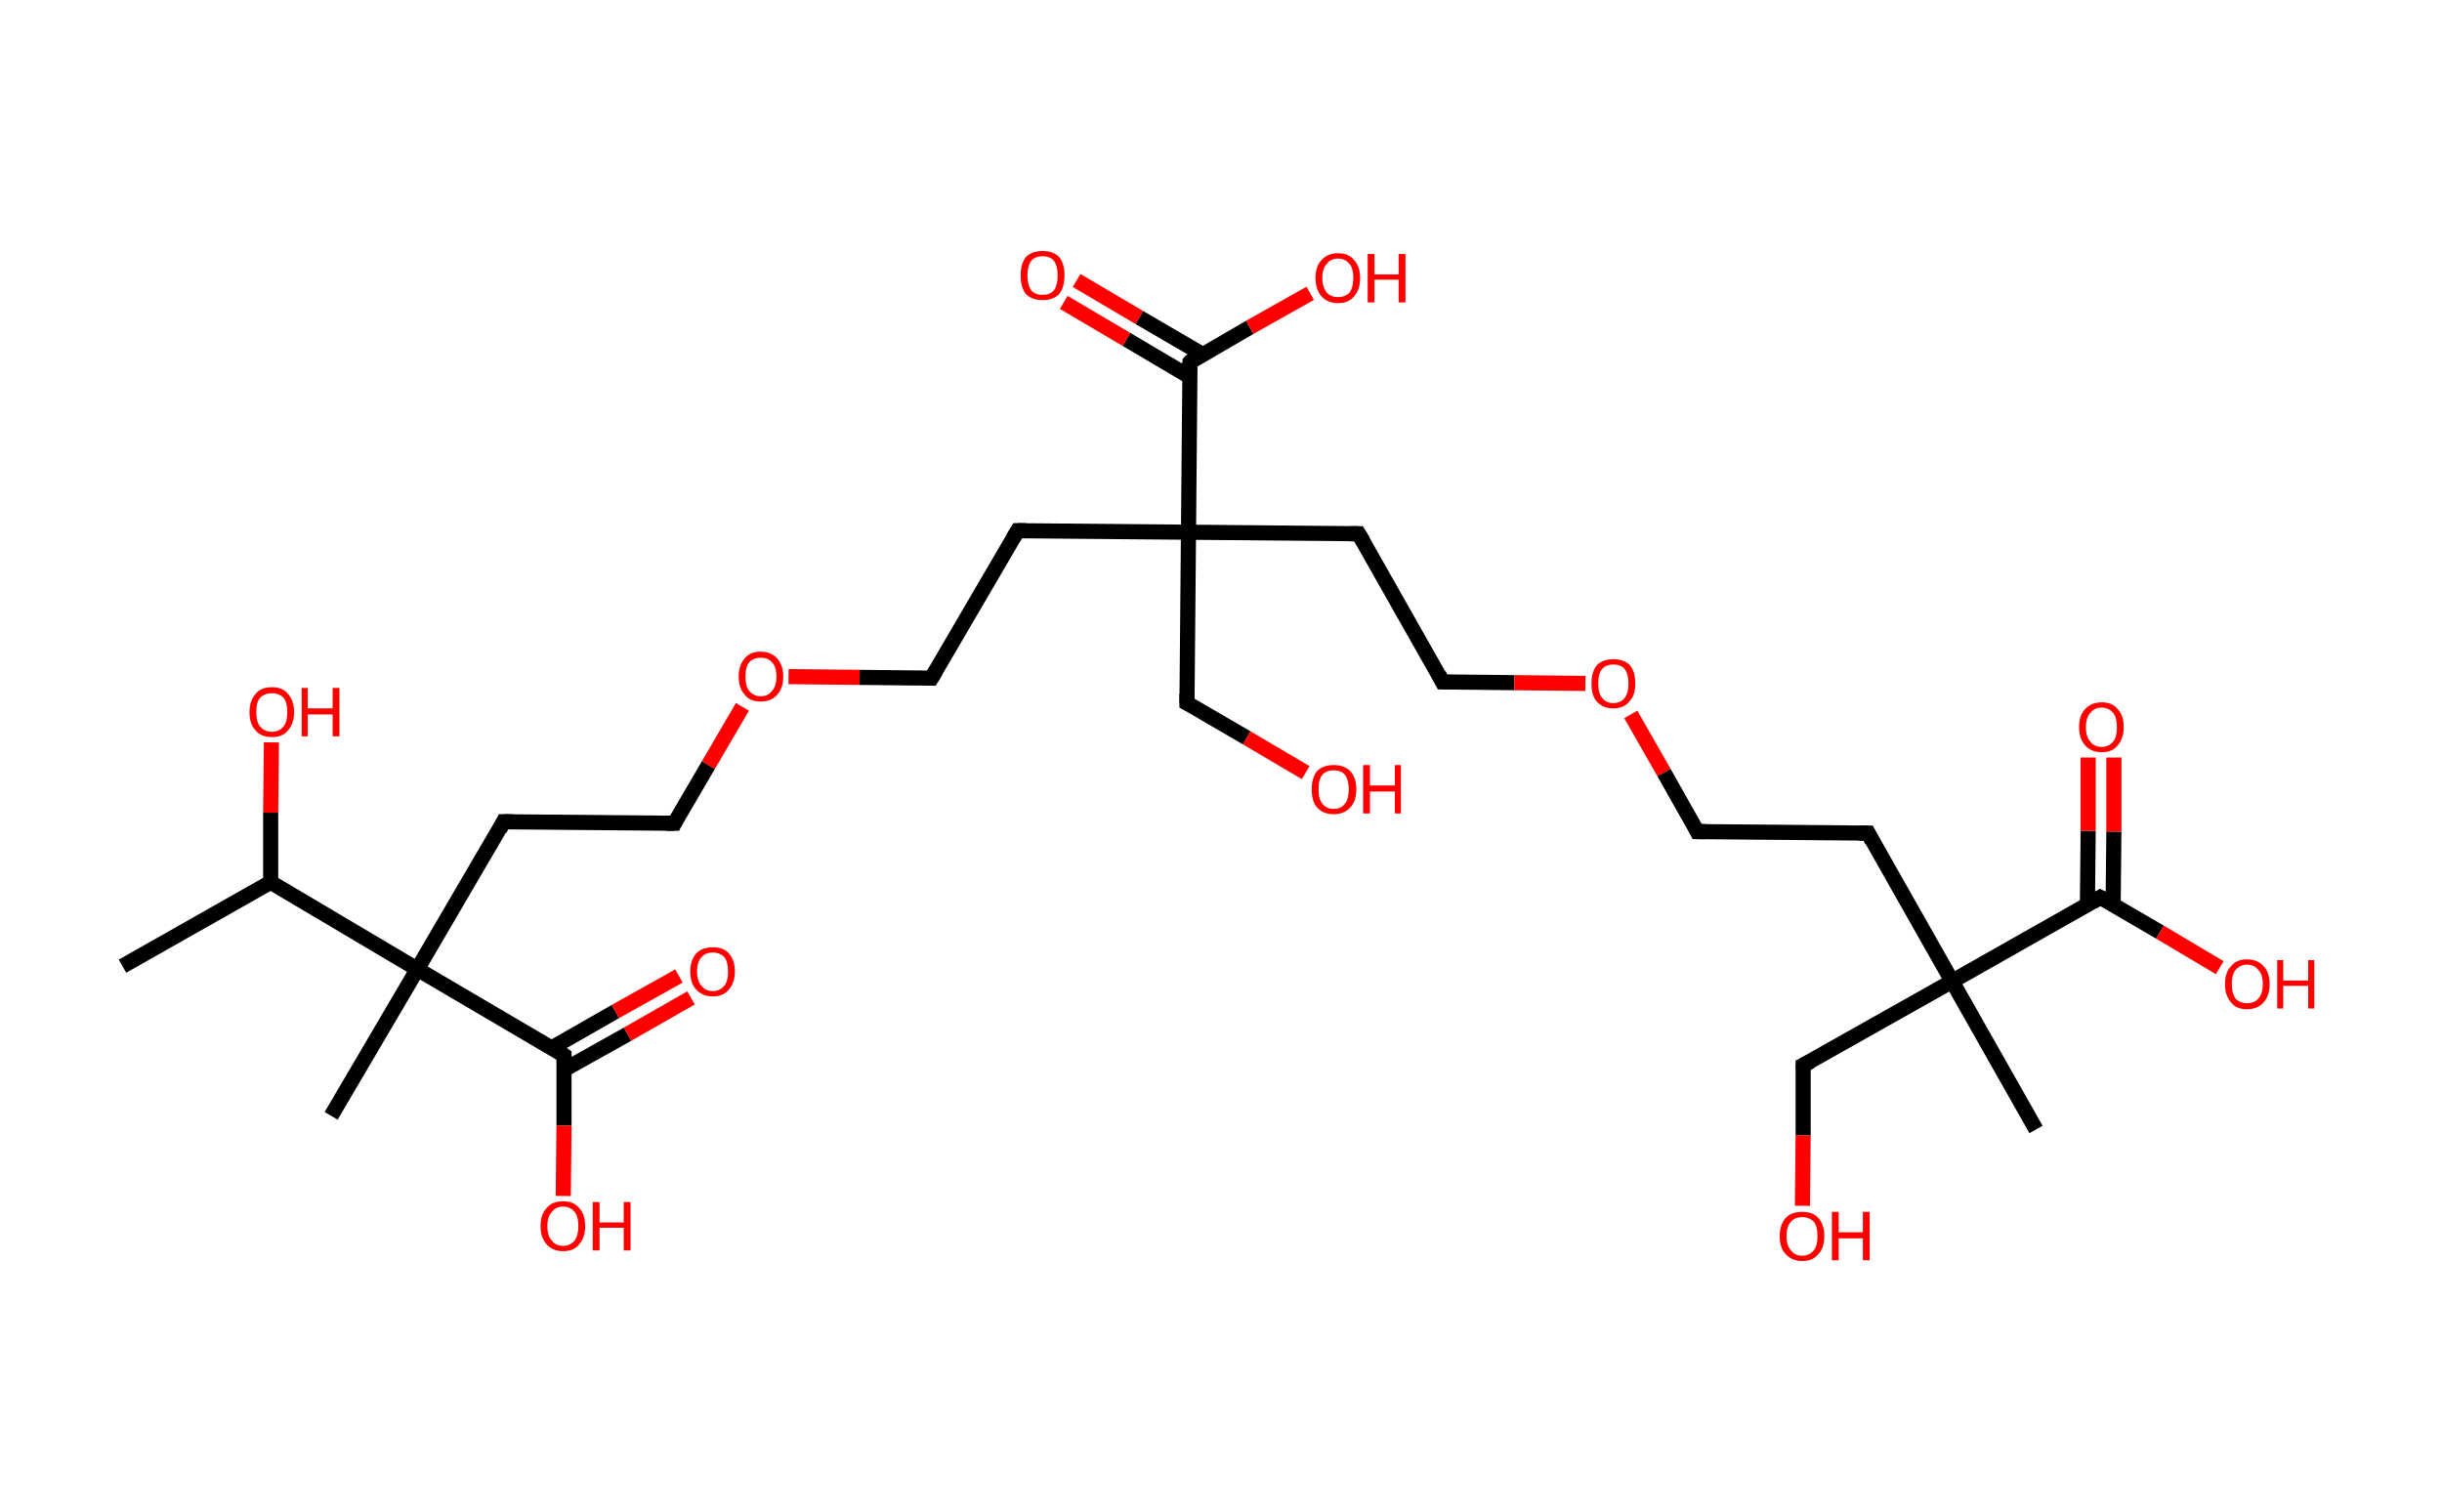 <?xml version='1.0' encoding='ASCII' standalone='yes'?>
<svg xmlns="http://www.w3.org/2000/svg" xmlns:rdkit="http://www.rdkit.org/xml" xmlns:xlink="http://www.w3.org/1999/xlink" version="1.1" baseProfile="full" xml:space="preserve" width="323px" height="200px" viewBox="0 0 323 200">
<!-- END OF HEADER -->
<rect style="opacity:1.0;fill:#FFFFFF;stroke:none" width="323.0" height="200.0" x="0.0" y="0.0"> </rect>
<path class="bond-0 atom-0 atom-1" d="M 16.2,127.8 L 35.8,116.7" style="fill:none;fill-rule:evenodd;stroke:#000000;stroke-width:2.0px;stroke-linecap:butt;stroke-linejoin:miter;stroke-opacity:1"/>
<path class="bond-1 atom-1 atom-2" d="M 35.8,116.7 L 35.8,107.5" style="fill:none;fill-rule:evenodd;stroke:#000000;stroke-width:2.0px;stroke-linecap:butt;stroke-linejoin:miter;stroke-opacity:1"/>
<path class="bond-1 atom-1 atom-2" d="M 35.8,107.5 L 35.9,98.2" style="fill:none;fill-rule:evenodd;stroke:#FF0000;stroke-width:2.0px;stroke-linecap:butt;stroke-linejoin:miter;stroke-opacity:1"/>
<path class="bond-2 atom-1 atom-3" d="M 35.8,116.7 L 55.2,128.2" style="fill:none;fill-rule:evenodd;stroke:#000000;stroke-width:2.0px;stroke-linecap:butt;stroke-linejoin:miter;stroke-opacity:1"/>
<path class="bond-3 atom-3 atom-4" d="M 55.2,128.2 L 43.8,147.6" style="fill:none;fill-rule:evenodd;stroke:#000000;stroke-width:2.0px;stroke-linecap:butt;stroke-linejoin:miter;stroke-opacity:1"/>
<path class="bond-4 atom-3 atom-5" d="M 55.2,128.2 L 66.6,108.7" style="fill:none;fill-rule:evenodd;stroke:#000000;stroke-width:2.0px;stroke-linecap:butt;stroke-linejoin:miter;stroke-opacity:1"/>
<path class="bond-5 atom-5 atom-6" d="M 66.6,108.7 L 89.2,108.9" style="fill:none;fill-rule:evenodd;stroke:#000000;stroke-width:2.0px;stroke-linecap:butt;stroke-linejoin:miter;stroke-opacity:1"/>
<path class="bond-6 atom-6 atom-7" d="M 89.2,108.9 L 93.7,101.2" style="fill:none;fill-rule:evenodd;stroke:#000000;stroke-width:2.0px;stroke-linecap:butt;stroke-linejoin:miter;stroke-opacity:1"/>
<path class="bond-6 atom-6 atom-7" d="M 93.7,101.2 L 98.2,93.5" style="fill:none;fill-rule:evenodd;stroke:#FF0000;stroke-width:2.0px;stroke-linecap:butt;stroke-linejoin:miter;stroke-opacity:1"/>
<path class="bond-7 atom-7 atom-8" d="M 104.3,89.5 L 113.7,89.6" style="fill:none;fill-rule:evenodd;stroke:#FF0000;stroke-width:2.0px;stroke-linecap:butt;stroke-linejoin:miter;stroke-opacity:1"/>
<path class="bond-7 atom-7 atom-8" d="M 113.7,89.6 L 123.2,89.7" style="fill:none;fill-rule:evenodd;stroke:#000000;stroke-width:2.0px;stroke-linecap:butt;stroke-linejoin:miter;stroke-opacity:1"/>
<path class="bond-8 atom-8 atom-9" d="M 123.2,89.7 L 134.6,70.2" style="fill:none;fill-rule:evenodd;stroke:#000000;stroke-width:2.0px;stroke-linecap:butt;stroke-linejoin:miter;stroke-opacity:1"/>
<path class="bond-9 atom-9 atom-10" d="M 134.6,70.2 L 157.2,70.4" style="fill:none;fill-rule:evenodd;stroke:#000000;stroke-width:2.0px;stroke-linecap:butt;stroke-linejoin:miter;stroke-opacity:1"/>
<path class="bond-10 atom-10 atom-11" d="M 157.2,70.4 L 157.0,93.0" style="fill:none;fill-rule:evenodd;stroke:#000000;stroke-width:2.0px;stroke-linecap:butt;stroke-linejoin:miter;stroke-opacity:1"/>
<path class="bond-11 atom-11 atom-12" d="M 157.0,93.0 L 164.9,97.6" style="fill:none;fill-rule:evenodd;stroke:#000000;stroke-width:2.0px;stroke-linecap:butt;stroke-linejoin:miter;stroke-opacity:1"/>
<path class="bond-11 atom-11 atom-12" d="M 164.9,97.6 L 172.7,102.2" style="fill:none;fill-rule:evenodd;stroke:#FF0000;stroke-width:2.0px;stroke-linecap:butt;stroke-linejoin:miter;stroke-opacity:1"/>
<path class="bond-12 atom-10 atom-13" d="M 157.2,70.4 L 179.7,70.6" style="fill:none;fill-rule:evenodd;stroke:#000000;stroke-width:2.0px;stroke-linecap:butt;stroke-linejoin:miter;stroke-opacity:1"/>
<path class="bond-13 atom-13 atom-14" d="M 179.7,70.6 L 190.8,90.2" style="fill:none;fill-rule:evenodd;stroke:#000000;stroke-width:2.0px;stroke-linecap:butt;stroke-linejoin:miter;stroke-opacity:1"/>
<path class="bond-14 atom-14 atom-15" d="M 190.8,90.2 L 200.3,90.3" style="fill:none;fill-rule:evenodd;stroke:#000000;stroke-width:2.0px;stroke-linecap:butt;stroke-linejoin:miter;stroke-opacity:1"/>
<path class="bond-14 atom-14 atom-15" d="M 200.3,90.3 L 209.7,90.4" style="fill:none;fill-rule:evenodd;stroke:#FF0000;stroke-width:2.0px;stroke-linecap:butt;stroke-linejoin:miter;stroke-opacity:1"/>
<path class="bond-15 atom-15 atom-16" d="M 215.7,94.5 L 220.1,102.2" style="fill:none;fill-rule:evenodd;stroke:#FF0000;stroke-width:2.0px;stroke-linecap:butt;stroke-linejoin:miter;stroke-opacity:1"/>
<path class="bond-15 atom-15 atom-16" d="M 220.1,102.2 L 224.5,110.0" style="fill:none;fill-rule:evenodd;stroke:#000000;stroke-width:2.0px;stroke-linecap:butt;stroke-linejoin:miter;stroke-opacity:1"/>
<path class="bond-16 atom-16 atom-17" d="M 224.5,110.0 L 247.1,110.2" style="fill:none;fill-rule:evenodd;stroke:#000000;stroke-width:2.0px;stroke-linecap:butt;stroke-linejoin:miter;stroke-opacity:1"/>
<path class="bond-17 atom-17 atom-18" d="M 247.1,110.2 L 258.2,129.8" style="fill:none;fill-rule:evenodd;stroke:#000000;stroke-width:2.0px;stroke-linecap:butt;stroke-linejoin:miter;stroke-opacity:1"/>
<path class="bond-18 atom-18 atom-19" d="M 258.2,129.8 L 269.3,149.4" style="fill:none;fill-rule:evenodd;stroke:#000000;stroke-width:2.0px;stroke-linecap:butt;stroke-linejoin:miter;stroke-opacity:1"/>
<path class="bond-19 atom-18 atom-20" d="M 258.2,129.8 L 238.5,140.9" style="fill:none;fill-rule:evenodd;stroke:#000000;stroke-width:2.0px;stroke-linecap:butt;stroke-linejoin:miter;stroke-opacity:1"/>
<path class="bond-20 atom-20 atom-21" d="M 238.5,140.9 L 238.5,150.2" style="fill:none;fill-rule:evenodd;stroke:#000000;stroke-width:2.0px;stroke-linecap:butt;stroke-linejoin:miter;stroke-opacity:1"/>
<path class="bond-20 atom-20 atom-21" d="M 238.5,150.2 L 238.4,159.5" style="fill:none;fill-rule:evenodd;stroke:#FF0000;stroke-width:2.0px;stroke-linecap:butt;stroke-linejoin:miter;stroke-opacity:1"/>
<path class="bond-21 atom-18 atom-22" d="M 258.2,129.8 L 277.8,118.7" style="fill:none;fill-rule:evenodd;stroke:#000000;stroke-width:2.0px;stroke-linecap:butt;stroke-linejoin:miter;stroke-opacity:1"/>
<path class="bond-22 atom-22 atom-23" d="M 279.5,119.7 L 279.6,110.0" style="fill:none;fill-rule:evenodd;stroke:#000000;stroke-width:2.0px;stroke-linecap:butt;stroke-linejoin:miter;stroke-opacity:1"/>
<path class="bond-22 atom-22 atom-23" d="M 279.6,110.0 L 279.6,100.2" style="fill:none;fill-rule:evenodd;stroke:#FF0000;stroke-width:2.0px;stroke-linecap:butt;stroke-linejoin:miter;stroke-opacity:1"/>
<path class="bond-22 atom-22 atom-23" d="M 276.1,119.7 L 276.2,109.9" style="fill:none;fill-rule:evenodd;stroke:#000000;stroke-width:2.0px;stroke-linecap:butt;stroke-linejoin:miter;stroke-opacity:1"/>
<path class="bond-22 atom-22 atom-23" d="M 276.2,109.9 L 276.2,100.2" style="fill:none;fill-rule:evenodd;stroke:#FF0000;stroke-width:2.0px;stroke-linecap:butt;stroke-linejoin:miter;stroke-opacity:1"/>
<path class="bond-23 atom-22 atom-24" d="M 277.8,118.7 L 285.7,123.3" style="fill:none;fill-rule:evenodd;stroke:#000000;stroke-width:2.0px;stroke-linecap:butt;stroke-linejoin:miter;stroke-opacity:1"/>
<path class="bond-23 atom-22 atom-24" d="M 285.7,123.3 L 293.6,128.0" style="fill:none;fill-rule:evenodd;stroke:#FF0000;stroke-width:2.0px;stroke-linecap:butt;stroke-linejoin:miter;stroke-opacity:1"/>
<path class="bond-24 atom-10 atom-25" d="M 157.2,70.4 L 157.4,47.9" style="fill:none;fill-rule:evenodd;stroke:#000000;stroke-width:2.0px;stroke-linecap:butt;stroke-linejoin:miter;stroke-opacity:1"/>
<path class="bond-25 atom-25 atom-26" d="M 159.1,46.9 L 150.7,42.0" style="fill:none;fill-rule:evenodd;stroke:#000000;stroke-width:2.0px;stroke-linecap:butt;stroke-linejoin:miter;stroke-opacity:1"/>
<path class="bond-25 atom-25 atom-26" d="M 150.7,42.0 L 142.4,37.1" style="fill:none;fill-rule:evenodd;stroke:#FF0000;stroke-width:2.0px;stroke-linecap:butt;stroke-linejoin:miter;stroke-opacity:1"/>
<path class="bond-25 atom-25 atom-26" d="M 157.3,49.8 L 149.0,44.9" style="fill:none;fill-rule:evenodd;stroke:#000000;stroke-width:2.0px;stroke-linecap:butt;stroke-linejoin:miter;stroke-opacity:1"/>
<path class="bond-25 atom-25 atom-26" d="M 149.0,44.9 L 140.7,40.0" style="fill:none;fill-rule:evenodd;stroke:#FF0000;stroke-width:2.0px;stroke-linecap:butt;stroke-linejoin:miter;stroke-opacity:1"/>
<path class="bond-26 atom-25 atom-27" d="M 157.4,47.9 L 165.3,43.3" style="fill:none;fill-rule:evenodd;stroke:#000000;stroke-width:2.0px;stroke-linecap:butt;stroke-linejoin:miter;stroke-opacity:1"/>
<path class="bond-26 atom-25 atom-27" d="M 165.3,43.3 L 173.3,38.8" style="fill:none;fill-rule:evenodd;stroke:#FF0000;stroke-width:2.0px;stroke-linecap:butt;stroke-linejoin:miter;stroke-opacity:1"/>
<path class="bond-27 atom-3 atom-28" d="M 55.2,128.2 L 74.6,139.6" style="fill:none;fill-rule:evenodd;stroke:#000000;stroke-width:2.0px;stroke-linecap:butt;stroke-linejoin:miter;stroke-opacity:1"/>
<path class="bond-28 atom-28 atom-29" d="M 74.6,141.5 L 83.0,136.8" style="fill:none;fill-rule:evenodd;stroke:#000000;stroke-width:2.0px;stroke-linecap:butt;stroke-linejoin:miter;stroke-opacity:1"/>
<path class="bond-28 atom-28 atom-29" d="M 83.0,136.8 L 91.4,132.0" style="fill:none;fill-rule:evenodd;stroke:#FF0000;stroke-width:2.0px;stroke-linecap:butt;stroke-linejoin:miter;stroke-opacity:1"/>
<path class="bond-28 atom-28 atom-29" d="M 73.0,138.6 L 81.4,133.8" style="fill:none;fill-rule:evenodd;stroke:#000000;stroke-width:2.0px;stroke-linecap:butt;stroke-linejoin:miter;stroke-opacity:1"/>
<path class="bond-28 atom-28 atom-29" d="M 81.4,133.8 L 89.8,129.1" style="fill:none;fill-rule:evenodd;stroke:#FF0000;stroke-width:2.0px;stroke-linecap:butt;stroke-linejoin:miter;stroke-opacity:1"/>
<path class="bond-29 atom-28 atom-30" d="M 74.6,139.6 L 74.6,148.9" style="fill:none;fill-rule:evenodd;stroke:#000000;stroke-width:2.0px;stroke-linecap:butt;stroke-linejoin:miter;stroke-opacity:1"/>
<path class="bond-29 atom-28 atom-30" d="M 74.6,148.9 L 74.5,158.2" style="fill:none;fill-rule:evenodd;stroke:#FF0000;stroke-width:2.0px;stroke-linecap:butt;stroke-linejoin:miter;stroke-opacity:1"/>
<path d="M 66.1,109.7 L 66.6,108.7 L 67.8,108.7" style="fill:none;stroke:#000000;stroke-width:2.0px;stroke-linecap:butt;stroke-linejoin:miter;stroke-opacity:1;"/>
<path d="M 88.1,108.9 L 89.2,108.9 L 89.4,108.5" style="fill:none;stroke:#000000;stroke-width:2.0px;stroke-linecap:butt;stroke-linejoin:miter;stroke-opacity:1;"/>
<path d="M 122.7,89.7 L 123.2,89.7 L 123.8,88.7" style="fill:none;stroke:#000000;stroke-width:2.0px;stroke-linecap:butt;stroke-linejoin:miter;stroke-opacity:1;"/>
<path d="M 134.0,71.2 L 134.6,70.2 L 135.7,70.2" style="fill:none;stroke:#000000;stroke-width:2.0px;stroke-linecap:butt;stroke-linejoin:miter;stroke-opacity:1;"/>
<path d="M 157.0,91.8 L 157.0,93.0 L 157.4,93.2" style="fill:none;stroke:#000000;stroke-width:2.0px;stroke-linecap:butt;stroke-linejoin:miter;stroke-opacity:1;"/>
<path d="M 178.6,70.6 L 179.7,70.6 L 180.3,71.6" style="fill:none;stroke:#000000;stroke-width:2.0px;stroke-linecap:butt;stroke-linejoin:miter;stroke-opacity:1;"/>
<path d="M 190.3,89.2 L 190.8,90.2 L 191.3,90.2" style="fill:none;stroke:#000000;stroke-width:2.0px;stroke-linecap:butt;stroke-linejoin:miter;stroke-opacity:1;"/>
<path d="M 224.3,109.6 L 224.5,110.0 L 225.6,110.0" style="fill:none;stroke:#000000;stroke-width:2.0px;stroke-linecap:butt;stroke-linejoin:miter;stroke-opacity:1;"/>
<path d="M 245.9,110.2 L 247.1,110.2 L 247.6,111.2" style="fill:none;stroke:#000000;stroke-width:2.0px;stroke-linecap:butt;stroke-linejoin:miter;stroke-opacity:1;"/>
<path d="M 239.5,140.4 L 238.5,140.9 L 238.5,141.4" style="fill:none;stroke:#000000;stroke-width:2.0px;stroke-linecap:butt;stroke-linejoin:miter;stroke-opacity:1;"/>
<path d="M 276.8,119.3 L 277.8,118.7 L 278.2,118.9" style="fill:none;stroke:#000000;stroke-width:2.0px;stroke-linecap:butt;stroke-linejoin:miter;stroke-opacity:1;"/>
<path d="M 157.3,49.0 L 157.4,47.9 L 157.7,47.6" style="fill:none;stroke:#000000;stroke-width:2.0px;stroke-linecap:butt;stroke-linejoin:miter;stroke-opacity:1;"/>
<path d="M 73.7,139.0 L 74.6,139.6 L 74.6,140.1" style="fill:none;stroke:#000000;stroke-width:2.0px;stroke-linecap:butt;stroke-linejoin:miter;stroke-opacity:1;"/>
<path class="atom-2" d="M 33.0 94.2 Q 33.0 92.7, 33.8 91.8 Q 34.5 90.9, 36.0 90.9 Q 37.4 90.9, 38.1 91.8 Q 38.9 92.7, 38.9 94.2 Q 38.9 95.7, 38.1 96.6 Q 37.4 97.5, 36.0 97.5 Q 34.5 97.5, 33.8 96.6 Q 33.0 95.8, 33.0 94.2 M 36.0 96.8 Q 36.9 96.8, 37.5 96.1 Q 38.0 95.5, 38.0 94.2 Q 38.0 92.9, 37.5 92.3 Q 36.9 91.7, 36.0 91.7 Q 35.0 91.7, 34.4 92.3 Q 33.9 92.9, 33.9 94.2 Q 33.9 95.5, 34.4 96.1 Q 35.0 96.8, 36.0 96.8 " fill="#FF0000"/>
<path class="atom-2" d="M 39.9 91.0 L 40.7 91.0 L 40.7 93.7 L 44.0 93.7 L 44.0 91.0 L 44.9 91.0 L 44.9 97.4 L 44.0 97.4 L 44.0 94.5 L 40.7 94.5 L 40.7 97.4 L 39.9 97.4 L 39.9 91.0 " fill="#FF0000"/>
<path class="atom-7" d="M 97.7 89.5 Q 97.7 88.0, 98.5 87.1 Q 99.2 86.2, 100.6 86.2 Q 102.0 86.2, 102.8 87.1 Q 103.6 88.0, 103.6 89.5 Q 103.6 91.0, 102.8 91.9 Q 102.0 92.8, 100.6 92.8 Q 99.2 92.8, 98.5 91.9 Q 97.7 91.0, 97.7 89.5 M 100.6 92.1 Q 101.6 92.1, 102.1 91.4 Q 102.7 90.8, 102.7 89.5 Q 102.7 88.2, 102.1 87.6 Q 101.6 87.0, 100.6 87.0 Q 99.7 87.0, 99.1 87.6 Q 98.6 88.2, 98.6 89.5 Q 98.6 90.8, 99.1 91.4 Q 99.7 92.1, 100.6 92.1 " fill="#FF0000"/>
<path class="atom-12" d="M 173.5 104.4 Q 173.5 102.9, 174.2 102.0 Q 175.0 101.2, 176.4 101.2 Q 177.8 101.2, 178.6 102.0 Q 179.4 102.9, 179.4 104.4 Q 179.4 106.0, 178.6 106.8 Q 177.8 107.7, 176.4 107.7 Q 175.0 107.7, 174.2 106.8 Q 173.5 106.0, 173.5 104.4 M 176.4 107.0 Q 177.4 107.0, 177.9 106.3 Q 178.4 105.7, 178.4 104.4 Q 178.4 103.2, 177.9 102.5 Q 177.4 101.9, 176.4 101.9 Q 175.4 101.9, 174.9 102.5 Q 174.4 103.1, 174.4 104.4 Q 174.4 105.7, 174.9 106.3 Q 175.4 107.0, 176.4 107.0 " fill="#FF0000"/>
<path class="atom-12" d="M 180.3 101.2 L 181.2 101.2 L 181.2 103.9 L 184.5 103.9 L 184.5 101.2 L 185.3 101.2 L 185.3 107.6 L 184.5 107.6 L 184.5 104.7 L 181.2 104.7 L 181.2 107.6 L 180.3 107.6 L 180.3 101.2 " fill="#FF0000"/>
<path class="atom-15" d="M 210.5 90.4 Q 210.5 88.9, 211.2 88.0 Q 212.0 87.2, 213.4 87.2 Q 214.8 87.2, 215.6 88.0 Q 216.3 88.9, 216.3 90.4 Q 216.3 92.0, 215.5 92.8 Q 214.8 93.7, 213.4 93.7 Q 212.0 93.7, 211.2 92.8 Q 210.5 92.0, 210.5 90.4 M 213.4 93.0 Q 214.4 93.0, 214.9 92.3 Q 215.4 91.7, 215.4 90.4 Q 215.4 89.2, 214.9 88.5 Q 214.4 87.9, 213.4 87.9 Q 212.4 87.9, 211.9 88.5 Q 211.4 89.1, 211.4 90.4 Q 211.4 91.7, 211.9 92.3 Q 212.4 93.0, 213.4 93.0 " fill="#FF0000"/>
<path class="atom-21" d="M 235.4 163.5 Q 235.4 162.0, 236.2 161.1 Q 236.9 160.3, 238.4 160.3 Q 239.8 160.3, 240.5 161.1 Q 241.3 162.0, 241.3 163.5 Q 241.3 165.1, 240.5 165.9 Q 239.8 166.8, 238.4 166.8 Q 237.0 166.8, 236.2 165.9 Q 235.4 165.1, 235.4 163.5 M 238.4 166.1 Q 239.3 166.1, 239.9 165.4 Q 240.4 164.8, 240.4 163.5 Q 240.4 162.2, 239.9 161.6 Q 239.3 161.0, 238.4 161.0 Q 237.4 161.0, 236.9 161.6 Q 236.3 162.2, 236.3 163.5 Q 236.3 164.8, 236.9 165.4 Q 237.4 166.1, 238.4 166.1 " fill="#FF0000"/>
<path class="atom-21" d="M 242.3 160.3 L 243.2 160.3 L 243.2 163.0 L 246.4 163.0 L 246.4 160.3 L 247.3 160.3 L 247.3 166.7 L 246.4 166.7 L 246.4 163.8 L 243.2 163.8 L 243.2 166.7 L 242.3 166.7 L 242.3 160.3 " fill="#FF0000"/>
<path class="atom-23" d="M 275.0 96.2 Q 275.0 94.6, 275.8 93.8 Q 276.6 92.9, 278.0 92.9 Q 279.4 92.9, 280.1 93.8 Q 280.9 94.6, 280.9 96.2 Q 280.9 97.7, 280.1 98.6 Q 279.4 99.5, 278.0 99.5 Q 276.6 99.5, 275.8 98.6 Q 275.0 97.7, 275.0 96.2 M 278.0 98.8 Q 278.9 98.8, 279.5 98.1 Q 280.0 97.5, 280.0 96.2 Q 280.0 94.9, 279.5 94.3 Q 278.9 93.6, 278.0 93.6 Q 277.0 93.6, 276.5 94.3 Q 275.9 94.9, 275.9 96.2 Q 275.9 97.5, 276.5 98.1 Q 277.0 98.8, 278.0 98.8 " fill="#FF0000"/>
<path class="atom-24" d="M 294.3 130.2 Q 294.3 128.6, 295.1 127.8 Q 295.8 126.9, 297.2 126.9 Q 298.6 126.9, 299.4 127.8 Q 300.2 128.6, 300.2 130.2 Q 300.2 131.7, 299.4 132.6 Q 298.6 133.5, 297.2 133.5 Q 295.8 133.5, 295.1 132.6 Q 294.3 131.7, 294.3 130.2 M 297.2 132.7 Q 298.2 132.7, 298.7 132.1 Q 299.3 131.4, 299.3 130.2 Q 299.3 128.9, 298.7 128.3 Q 298.2 127.6, 297.2 127.6 Q 296.3 127.6, 295.7 128.3 Q 295.2 128.9, 295.2 130.2 Q 295.2 131.4, 295.7 132.1 Q 296.3 132.7, 297.2 132.7 " fill="#FF0000"/>
<path class="atom-24" d="M 301.2 127.0 L 302.0 127.0 L 302.0 129.7 L 305.3 129.7 L 305.3 127.0 L 306.1 127.0 L 306.1 133.4 L 305.3 133.4 L 305.3 130.4 L 302.0 130.4 L 302.0 133.4 L 301.2 133.4 L 301.2 127.0 " fill="#FF0000"/>
<path class="atom-26" d="M 135.0 36.4 Q 135.0 34.9, 135.7 34.0 Q 136.5 33.2, 137.9 33.2 Q 139.3 33.2, 140.1 34.0 Q 140.8 34.9, 140.8 36.4 Q 140.8 38.0, 140.1 38.9 Q 139.3 39.7, 137.9 39.7 Q 136.5 39.7, 135.7 38.9 Q 135.0 38.0, 135.0 36.4 M 137.9 39.0 Q 138.9 39.0, 139.4 38.4 Q 139.9 37.7, 139.9 36.4 Q 139.9 35.2, 139.4 34.5 Q 138.9 33.9, 137.9 33.9 Q 136.9 33.9, 136.4 34.5 Q 135.9 35.2, 135.9 36.4 Q 135.9 37.7, 136.4 38.4 Q 136.9 39.0, 137.9 39.0 " fill="#FF0000"/>
<path class="atom-27" d="M 174.0 36.8 Q 174.0 35.2, 174.8 34.4 Q 175.6 33.5, 177.0 33.5 Q 178.4 33.5, 179.1 34.4 Q 179.9 35.2, 179.9 36.8 Q 179.9 38.3, 179.1 39.2 Q 178.4 40.1, 177.0 40.1 Q 175.6 40.1, 174.8 39.2 Q 174.0 38.3, 174.0 36.8 M 177.0 39.3 Q 177.9 39.3, 178.5 38.7 Q 179.0 38.0, 179.0 36.8 Q 179.0 35.5, 178.5 34.9 Q 177.9 34.2, 177.0 34.2 Q 176.0 34.2, 175.5 34.9 Q 174.9 35.5, 174.9 36.8 Q 174.9 38.0, 175.5 38.7 Q 176.0 39.3, 177.0 39.3 " fill="#FF0000"/>
<path class="atom-27" d="M 180.9 33.6 L 181.8 33.6 L 181.8 36.3 L 185.0 36.3 L 185.0 33.6 L 185.9 33.6 L 185.9 40.0 L 185.0 40.0 L 185.0 37.0 L 181.8 37.0 L 181.8 40.0 L 180.9 40.0 L 180.9 33.6 " fill="#FF0000"/>
<path class="atom-29" d="M 91.3 128.5 Q 91.3 127.0, 92.1 126.1 Q 92.9 125.3, 94.3 125.3 Q 95.7 125.3, 96.4 126.1 Q 97.2 127.0, 97.2 128.5 Q 97.2 130.0, 96.4 130.9 Q 95.7 131.8, 94.3 131.8 Q 92.9 131.8, 92.1 130.9 Q 91.3 130.1, 91.3 128.5 M 94.3 131.1 Q 95.2 131.1, 95.8 130.4 Q 96.3 129.8, 96.3 128.5 Q 96.3 127.2, 95.8 126.6 Q 95.2 126.0, 94.3 126.0 Q 93.3 126.0, 92.8 126.6 Q 92.2 127.2, 92.2 128.5 Q 92.2 129.8, 92.8 130.4 Q 93.3 131.1, 94.3 131.1 " fill="#FF0000"/>
<path class="atom-30" d="M 71.5 162.2 Q 71.5 160.6, 72.3 159.8 Q 73.0 158.9, 74.5 158.9 Q 75.9 158.9, 76.6 159.8 Q 77.4 160.6, 77.4 162.2 Q 77.4 163.7, 76.6 164.6 Q 75.9 165.5, 74.5 165.5 Q 73.1 165.5, 72.3 164.6 Q 71.5 163.7, 71.5 162.2 M 74.5 164.8 Q 75.4 164.8, 76.0 164.1 Q 76.5 163.4, 76.5 162.2 Q 76.5 160.9, 76.0 160.3 Q 75.4 159.6, 74.5 159.6 Q 73.5 159.6, 73.0 160.3 Q 72.4 160.9, 72.4 162.2 Q 72.4 163.5, 73.0 164.1 Q 73.5 164.8, 74.5 164.8 " fill="#FF0000"/>
<path class="atom-30" d="M 78.4 159.0 L 79.3 159.0 L 79.3 161.7 L 82.5 161.7 L 82.5 159.0 L 83.4 159.0 L 83.4 165.4 L 82.5 165.4 L 82.5 162.4 L 79.3 162.4 L 79.3 165.4 L 78.4 165.4 L 78.4 159.0 " fill="#FF0000"/>
</svg>
